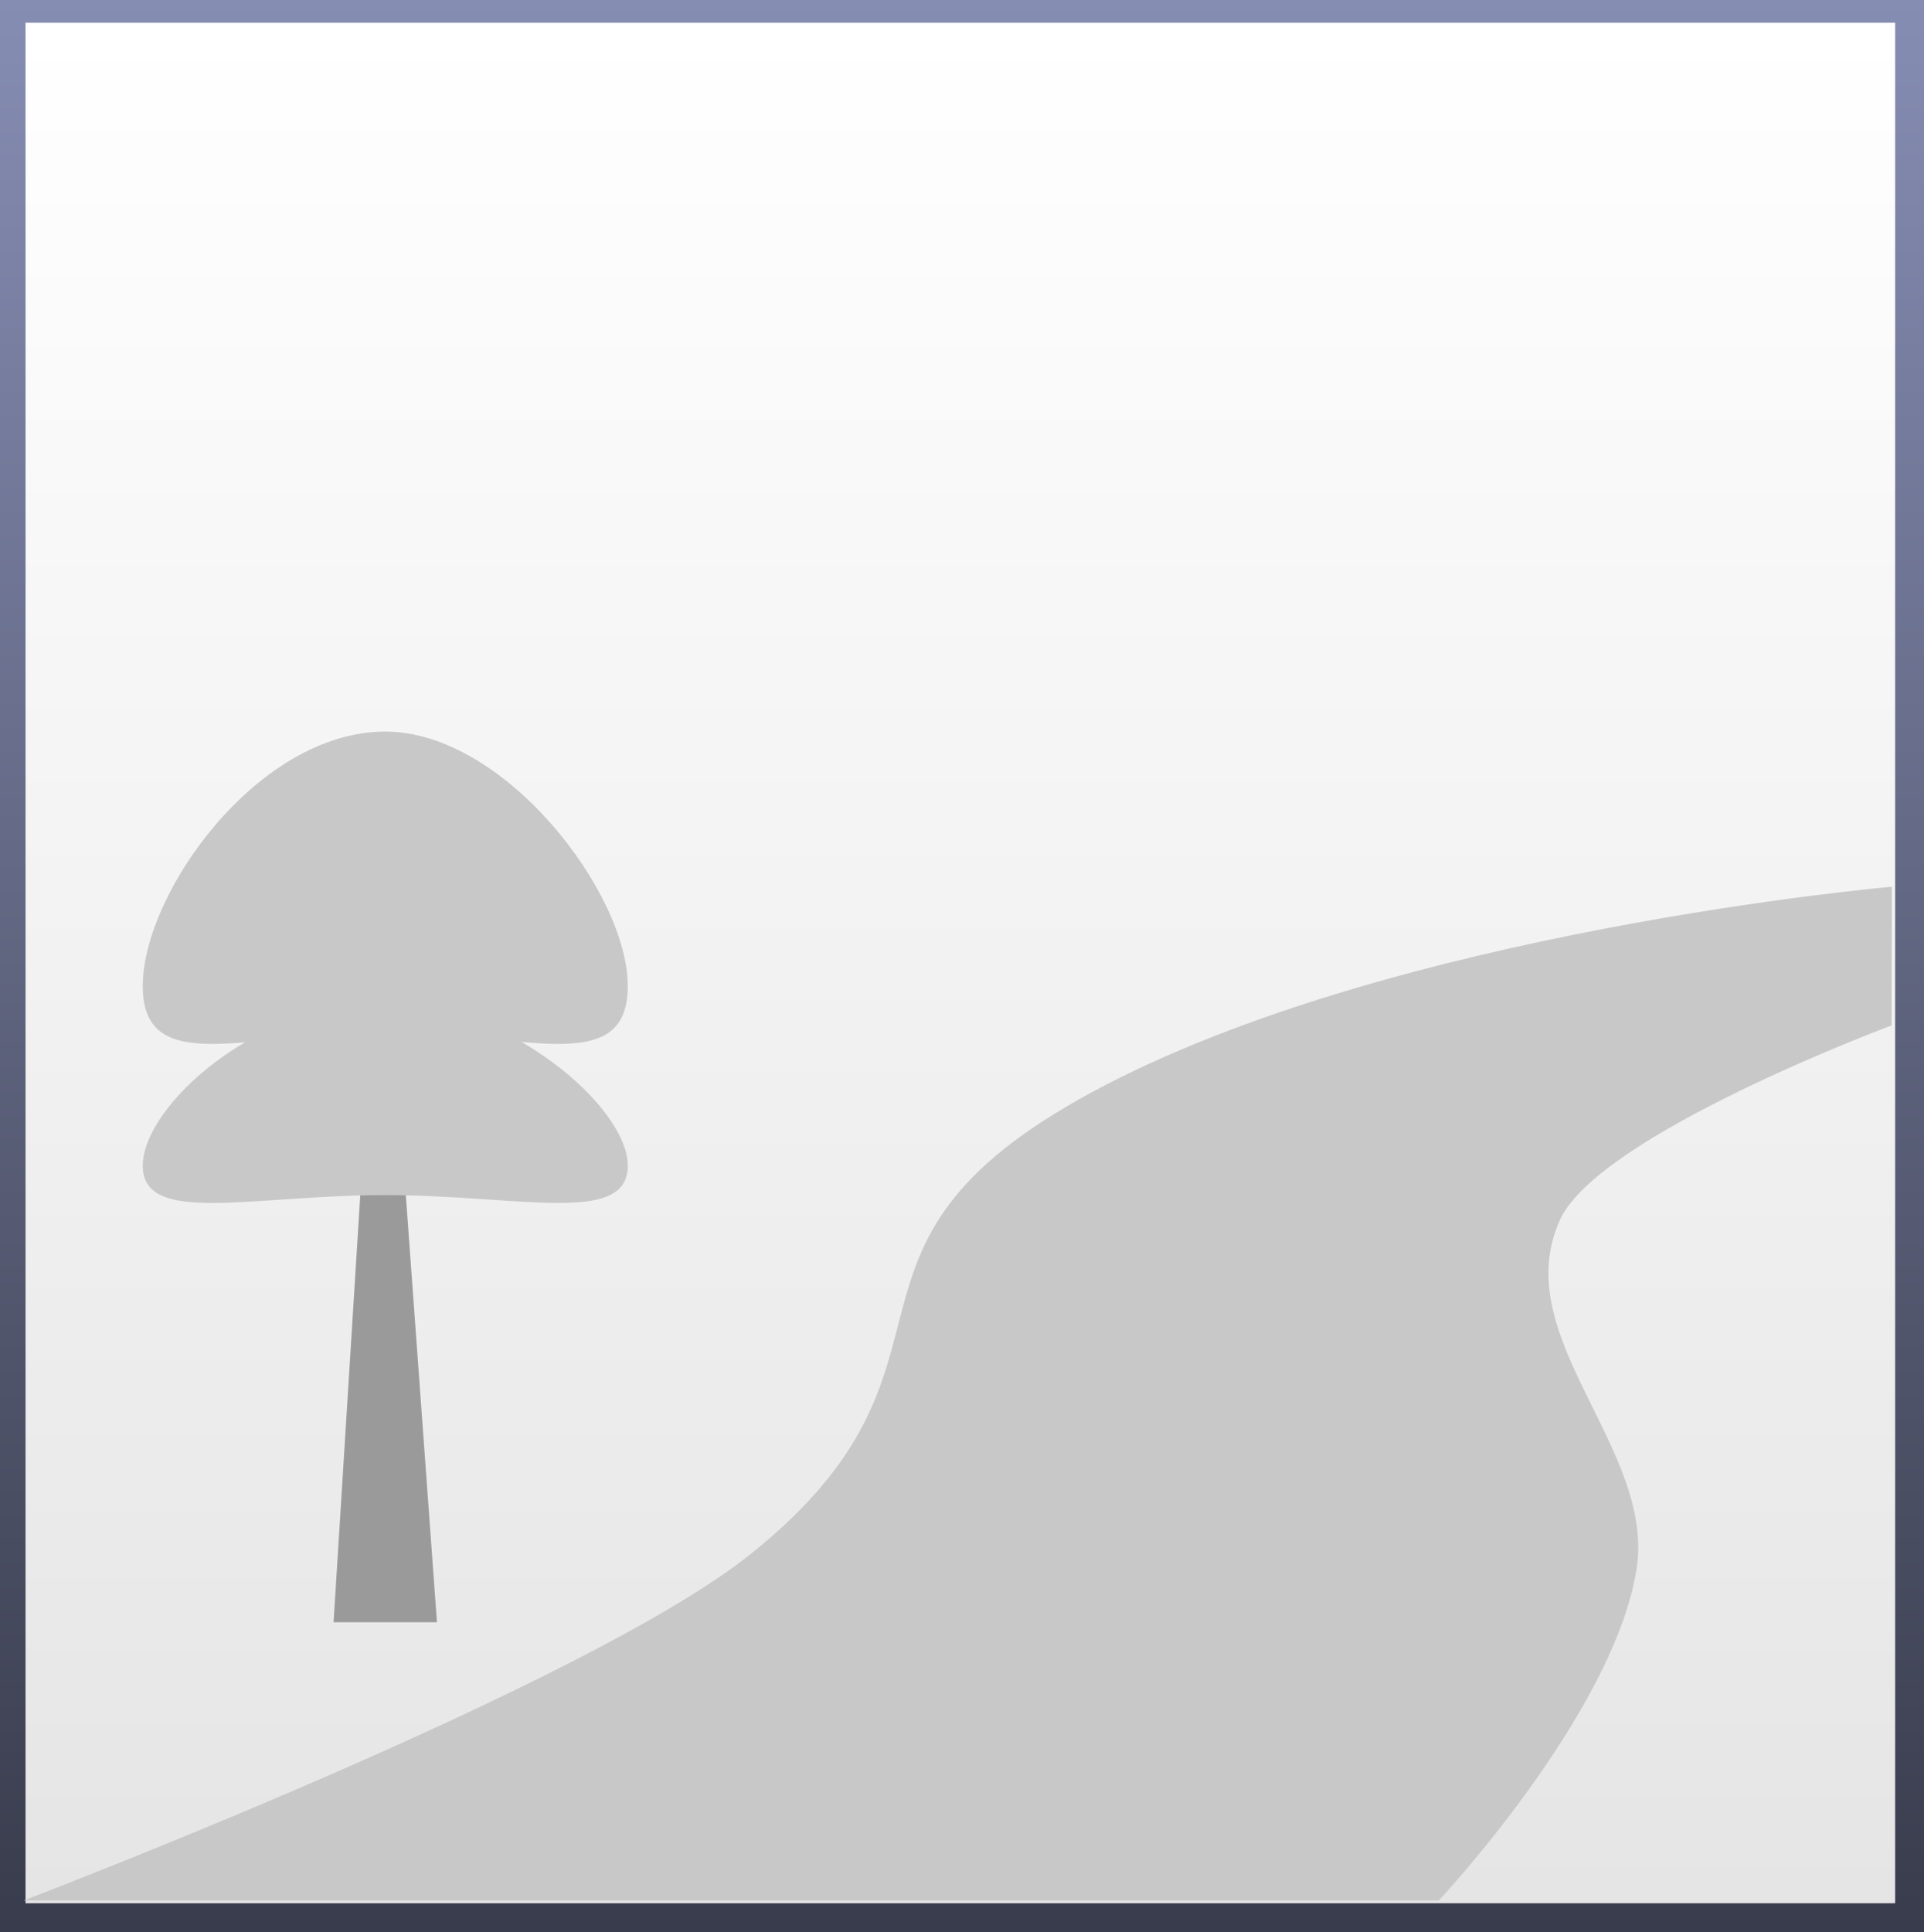 <svg version="1.1" xmlns="http://www.w3.org/2000/svg" xmlns:xlink="http://www.w3.org/1999/xlink" width="241.988" height="243"><rect width="100%" height="100%" fill="#808080" stroke="none"/><defs><linearGradient x1="201.044" y1="51" x2="201.044" y2="294" gradientUnits="userSpaceOnUse" id="color-1"><stop offset="0" stop-color="#868db3"/><stop offset="1" stop-color="#393c4c"/></linearGradient><linearGradient x1="204.256" y1="53.859" x2="204.256" y2="290.341" gradientUnits="userSpaceOnUse" id="color-2"><stop offset="0" stop-color="#ffffff"/><stop offset="1" stop-color="#e5e5e5"/></linearGradient></defs><g transform="translate(-201.044,-51)"><g data-paper-data="{&quot;isPaintingLayer&quot;:true}" fill-rule="nonzero" stroke="none" stroke-linejoin="miter" stroke-miterlimit="10" stroke-dasharray="" stroke-dashoffset="0" style="mix-blend-mode: normal"><path d="M201.044,51h241.988v243h-241.988z" data-paper-data="{&quot;origPos&quot;:null}" id="ID0.6877646218053997" fill="url(#color-1)" stroke-width="1.114" stroke-linecap="butt"/><path d="M204.256,53.859h235.148v236.482h-235.148z" id="ID0.6877646218053997" fill="url(#color-2)" stroke-width="1.045" stroke-linecap="round"/><path d="M204,290c0,0 70.756,-26.945 91.526,-43.625c29.98,-24.075 6.325,-38.292 42.875,-58.037c37.699,-20.365 100.599,-25.828 100.599,-25.828l-0.046,17.439c0,0 -36.826,13.722 -41.703,24.443c-6.712,14.753 12.122,28.774 9.604,44.086c-2.994,18.201 -24.854,41.521 -24.854,41.521z" data-paper-data="{&quot;origPos&quot;:null}" fill="#c8c8c8" stroke-width="0" stroke-linecap="butt"/><g data-paper-data="{&quot;origPos&quot;:null}" stroke-width="0" stroke-linecap="butt"><path d="M243,255l6,-96l7,96z" data-paper-data="{&quot;origPos&quot;:null}" fill="#9a9a9a"/><path d="M280,197.602c0,7.545 -13.655,3.687 -30.5,3.687c-16.845,0 -30.5,3.859 -30.5,-3.687c0,-7.545 14.491,-20.602 30.5,-20.602c15.009,0 30.5,13.056 30.5,20.602z" data-paper-data="{&quot;origPos&quot;:null}" fill="#c8c8c8"/><path d="M280,175.013c0,11.725 -13.655,5.729 -30.5,5.729c-16.845,0 -30.5,5.996 -30.5,-5.729c0,-11.725 14.491,-32.013 30.5,-32.013c15.009,0 30.5,20.288 30.5,32.013z" data-paper-data="{&quot;origPos&quot;:null}" fill="#c8c8c8"/></g></g></g></svg>